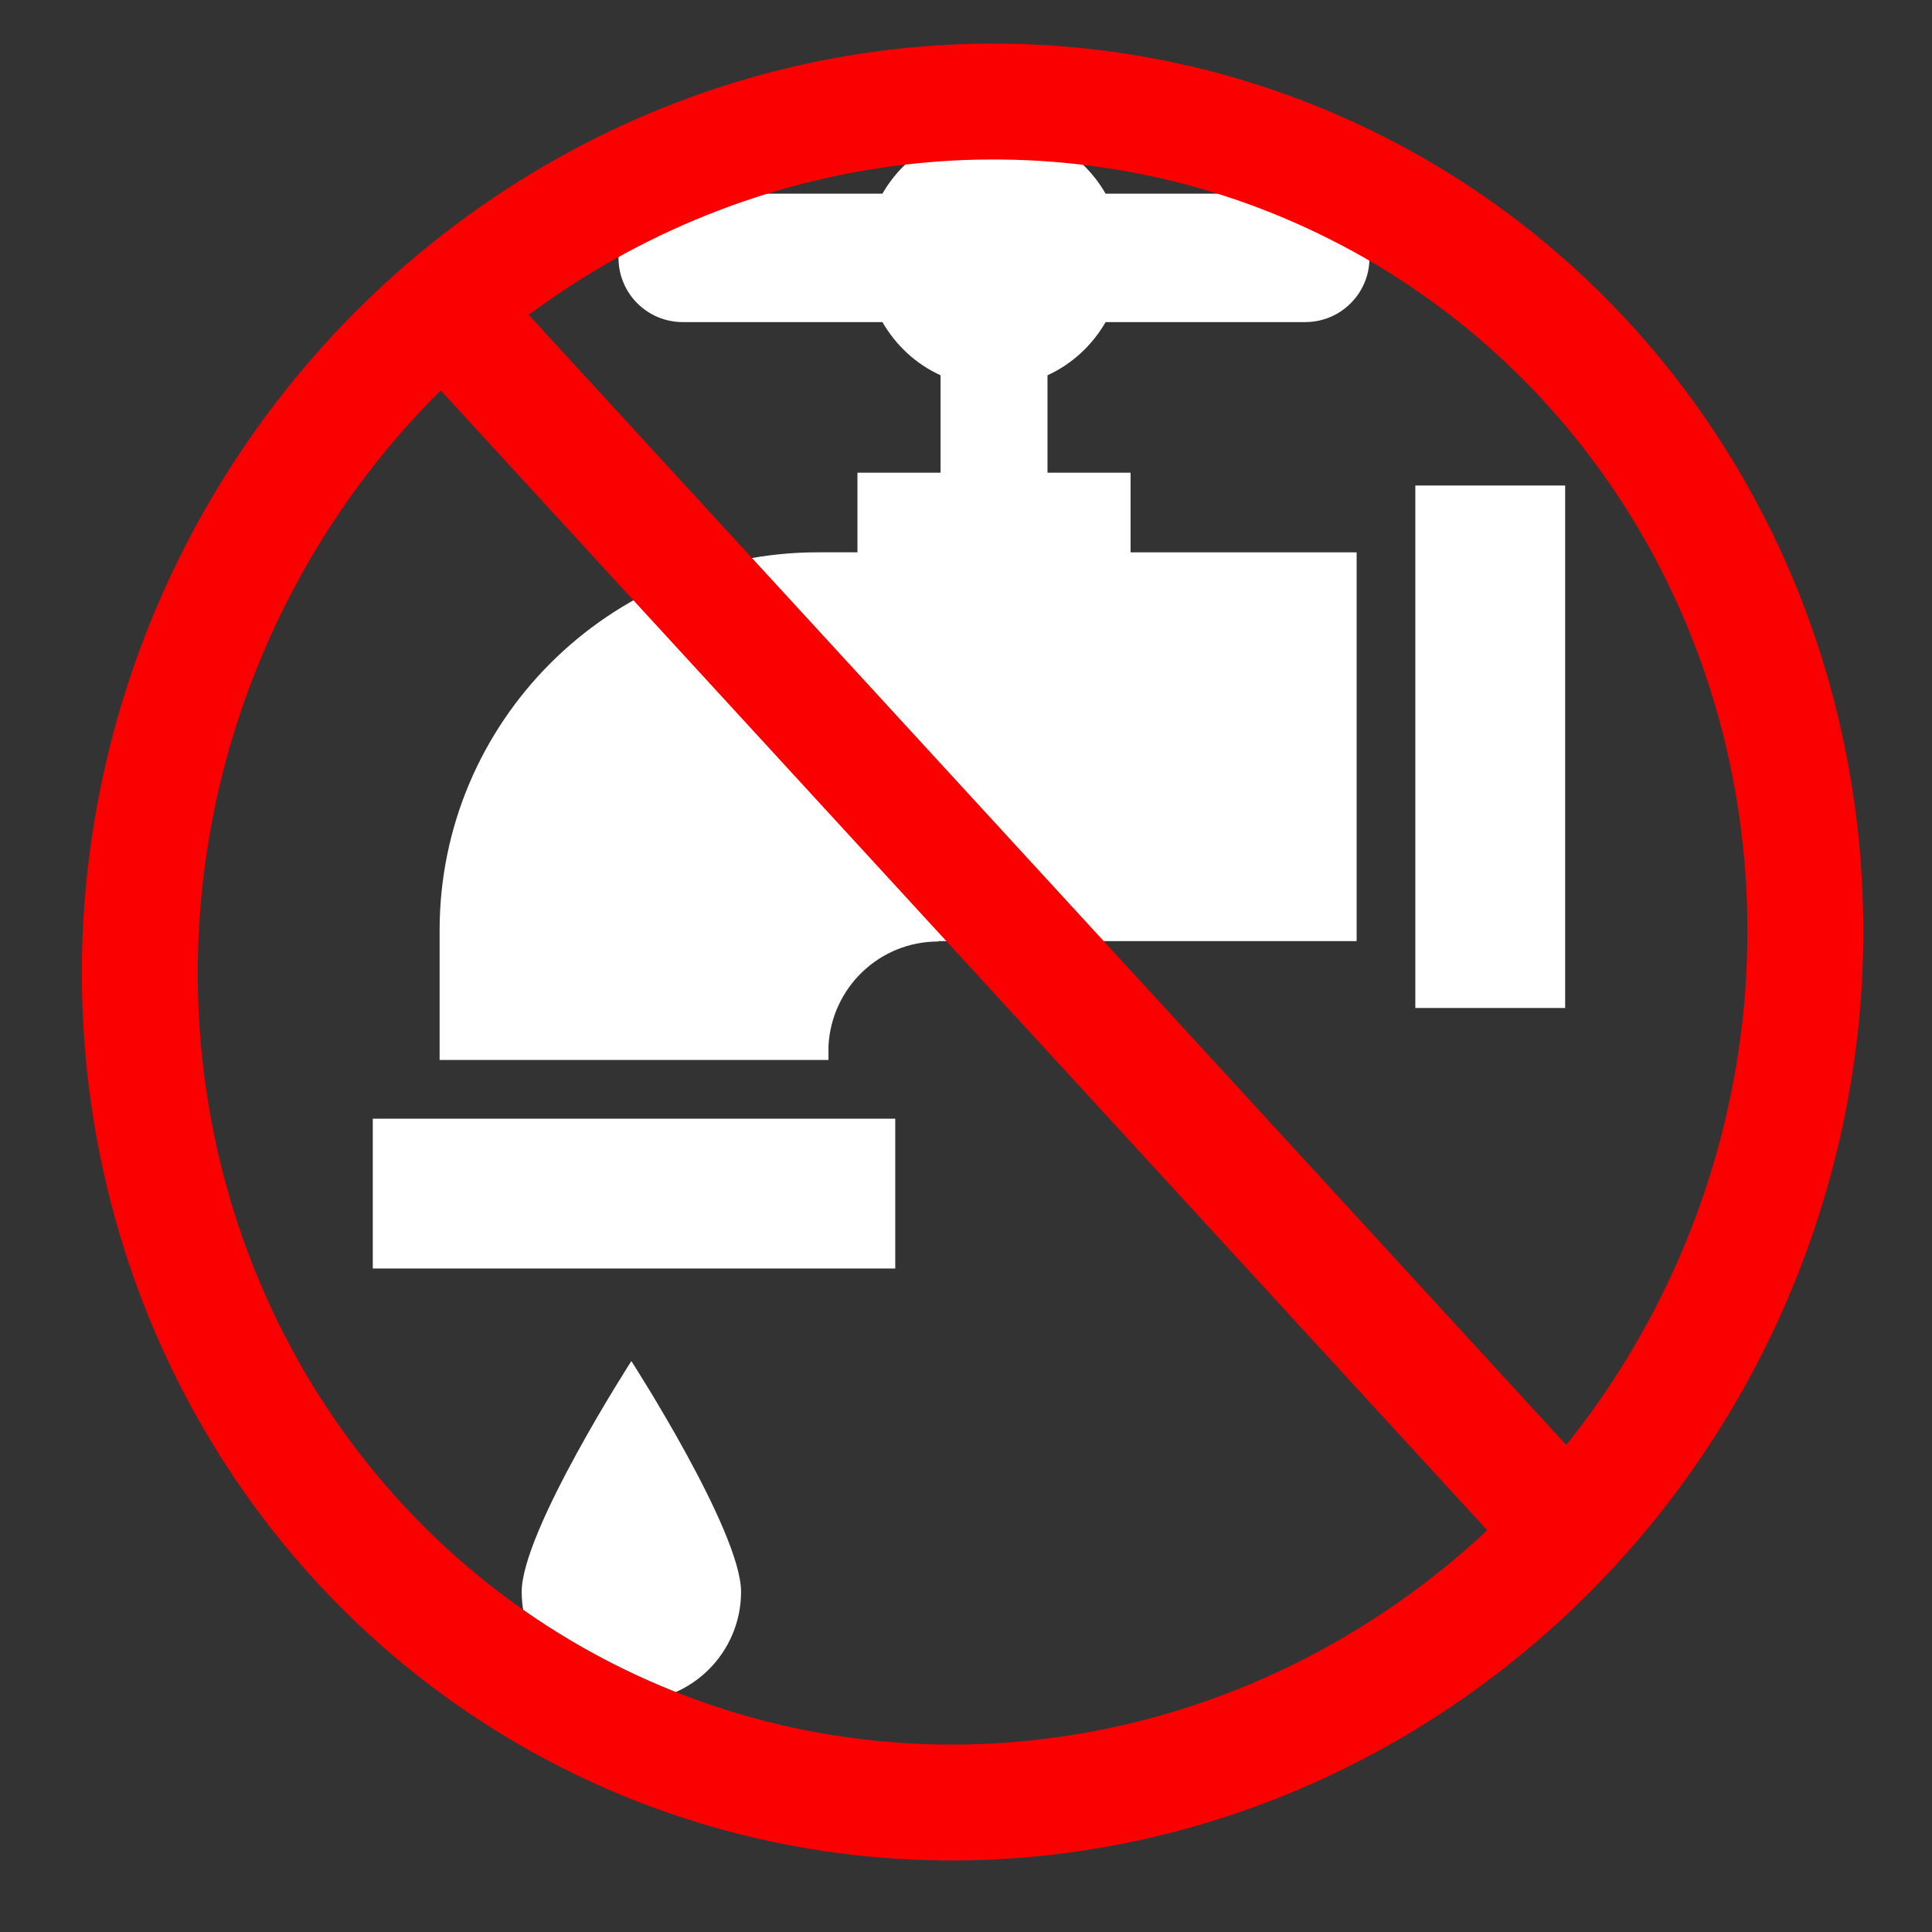 <?xml version="1.0" encoding="utf-8"?>
<svg version="1.1" x="0px" y="0px" viewBox="0 0 100 100" enable-background="new 0 0 90 90" xmlns="http://www.w3.org/2000/svg">
  <rect x="0" y="0" width="100" height="100" fill="#333333" stroke="none"/>
  <rect x="73.257" y="25.131" width="7.755" height="27.042" style="fill: rgb(255, 255, 255);"/>
  <rect x="19.295" y="57.903" width="27.043" height="7.755" style="fill: rgb(255, 255, 255);"/>
  <path d="M 58.518 24.466 L 54.218 24.466 L 54.218 19.424 C 55.489 18.844 56.531 17.876 57.226 16.671 L 67.56 16.671 C 69.395 16.671 70.884 15.185 70.884 13.348 C 70.884 11.511 69.395 10.025 67.56 10.025 L 57.226 10.025 C 56.071 8.02 53.929 6.656 51.45 6.656 C 48.971 6.656 46.829 8.02 45.674 10.025 L 35.338 10.025 C 33.5 10.025 32.014 11.511 32.014 13.348 C 32.014 15.185 33.5 16.671 35.338 16.671 L 45.674 16.671 C 46.369 17.876 47.409 18.844 48.682 19.424 L 48.682 24.466 L 44.381 24.466 L 44.381 28.588 L 42.324 28.588 C 31.534 28.588 22.754 37.365 22.754 48.158 L 22.754 54.864 L 42.882 54.864 L 42.882 54.12 C 43.052 51.118 45.514 48.732 48.562 48.732 C 48.562 48.732 48.562 48.714 48.562 48.711 L 70.219 48.711 L 70.219 28.589 L 58.519 28.589 L 58.519 24.466 Z" style="fill: rgb(255, 255, 255);"/>
  <path d="M 38.357 82.391 C 38.357 85.524 35.814 88.068 32.679 88.068 C 29.544 88.068 27.003 85.524 27.003 82.391 C 27.003 79.256 32.679 70.449 32.679 70.449 C 32.679 70.449 38.357 79.257 38.357 82.391 Z" style="fill: rgb(255, 255, 255);"/>
  <ellipse transform="matrix(-0.421, 0.907, -0.907, -0.421, 435.488, -48.63)" cx="250.976" cy="308.143" rx="44.273" ry="42.852" style="fill: none; stroke: rgb(250, 0, 0); stroke-width: 6;"/>
  <line x1="22.328" y1="15.243" x2="80.081" y2="78.149" style="stroke: rgb(250, 0, 0); stroke-width: 6;"/>
</svg>